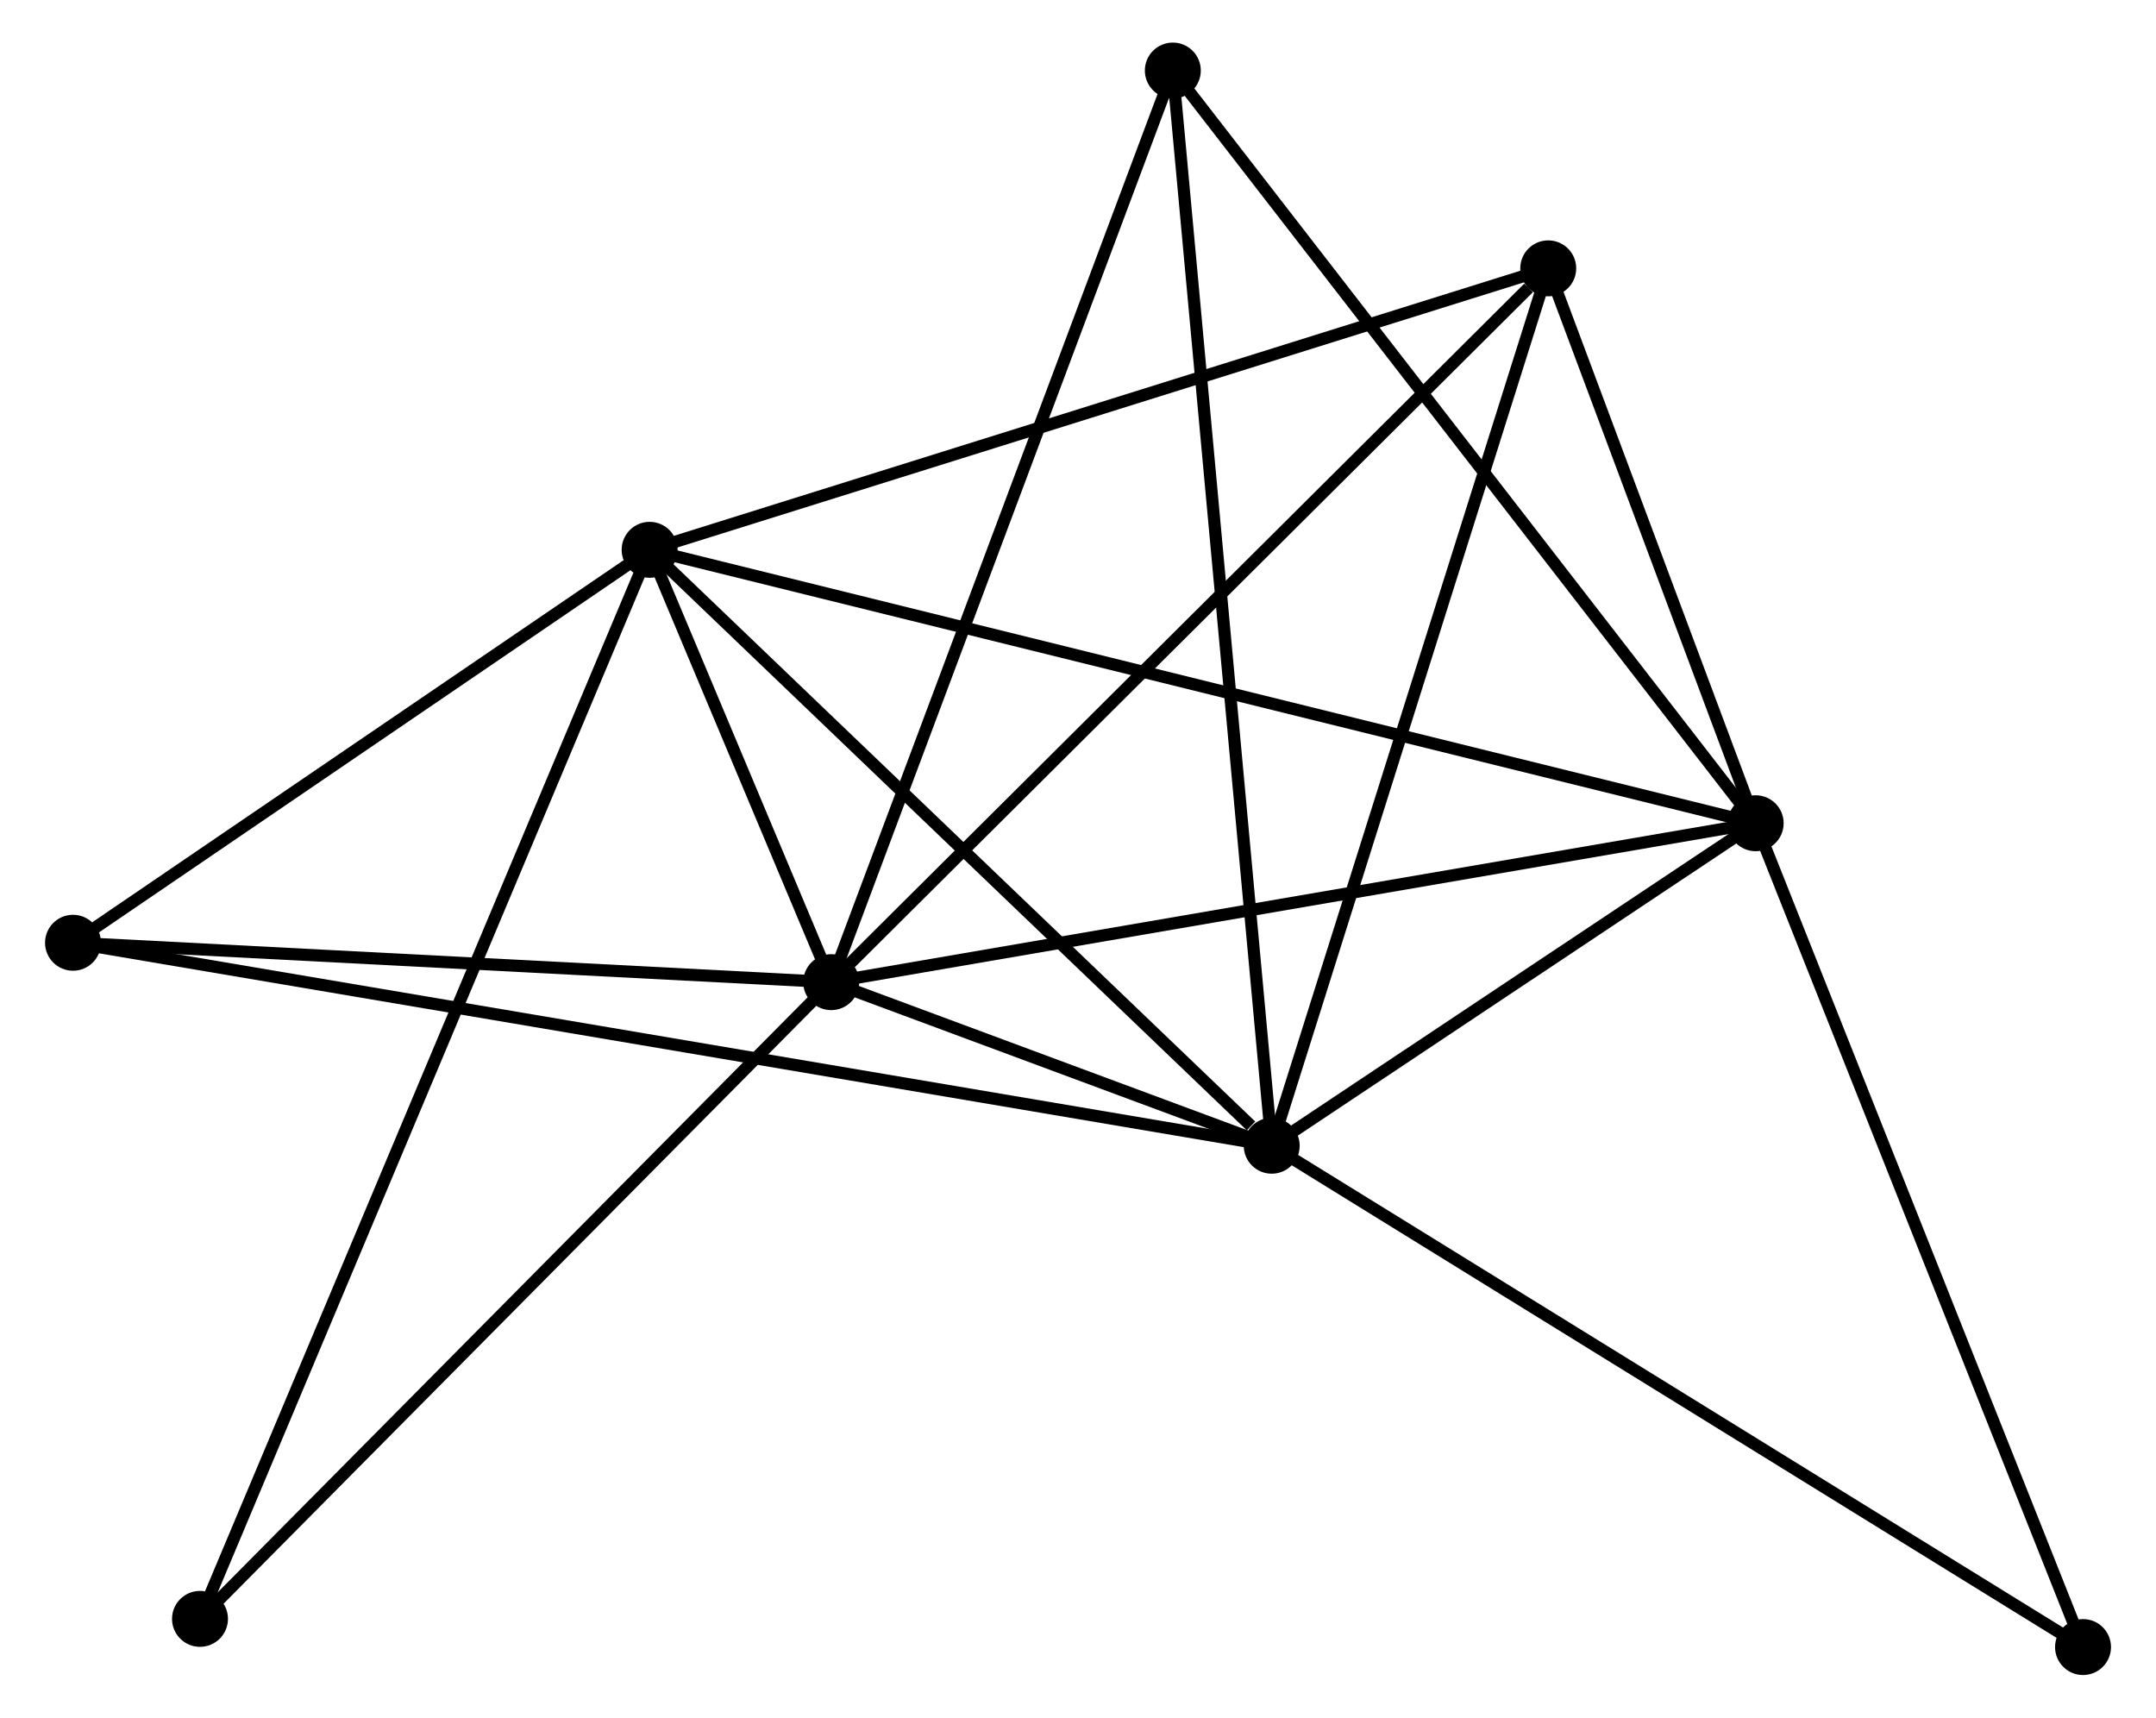 <?xml version="1.0" encoding="UTF-8" standalone="no"?>
<!DOCTYPE svg PUBLIC "-//W3C//DTD SVG 1.1//EN"
 "http://www.w3.org/Graphics/SVG/1.1/DTD/svg11.dtd">
<!-- Generated by graphviz version 2.36.0 (20140111.2315)
 -->
<!-- Title: %3 Pages: 1 -->
<svg width="177pt" height="141pt"
 viewBox="0.00 0.00 176.87 141.22" xmlns="http://www.w3.org/2000/svg" xmlns:xlink="http://www.w3.org/1999/xlink">
<g id="graph0" class="graph" transform="scale(1 1) rotate(0) translate(4 137.221)">
<title>%3</title>
<!-- 0 -->
<g id="node1" class="node"><title>0</title>
<ellipse fill="black" stroke="black" cx="100.363" cy="-43.019" rx="1.8" ry="1.8"/>
</g>
<!-- 1 -->
<g id="node2" class="node"><title>1</title>
<ellipse fill="black" stroke="black" cx="64.142" cy="-56.468" rx="1.8" ry="1.8"/>
</g>
<!-- 0&#45;&#45;1 -->
<g id="edge1" class="edge"><title>0&#45;&#45;1</title>
<path fill="none" stroke="black" d="M98.415,-43.742C92.068,-46.099 72.032,-53.539 65.926,-55.806"/>
</g>
<!-- 2 -->
<g id="node3" class="node"><title>2</title>
<ellipse fill="black" stroke="black" cx="140.157" cy="-69.534" rx="1.8" ry="1.8"/>
</g>
<!-- 0&#45;&#45;2 -->
<g id="edge2" class="edge"><title>0&#45;&#45;2</title>
<path fill="none" stroke="black" d="M102.073,-44.158C108.619,-48.52 132.04,-64.125 138.498,-68.428"/>
</g>
<!-- 3 -->
<g id="node4" class="node"><title>3</title>
<ellipse fill="black" stroke="black" cx="49.212" cy="-92.016" rx="1.8" ry="1.8"/>
</g>
<!-- 0&#45;&#45;3 -->
<g id="edge3" class="edge"><title>0&#45;&#45;3</title>
<path fill="none" stroke="black" d="M98.661,-44.649C90.756,-52.221 57.709,-83.878 50.574,-90.712"/>
</g>
<!-- 4 -->
<g id="node5" class="node"><title>4</title>
<ellipse fill="black" stroke="black" cx="123.1" cy="-115.157" rx="1.8" ry="1.8"/>
</g>
<!-- 0&#45;&#45;4 -->
<g id="edge4" class="edge"><title>0&#45;&#45;4</title>
<path fill="none" stroke="black" d="M100.925,-44.802C104.071,-54.783 119.464,-103.619 122.558,-113.436"/>
</g>
<!-- 5 -->
<g id="node6" class="node"><title>5</title>
<ellipse fill="black" stroke="black" cx="92.232" cy="-131.421" rx="1.8" ry="1.8"/>
</g>
<!-- 0&#45;&#45;5 -->
<g id="edge5" class="edge"><title>0&#45;&#45;5</title>
<path fill="none" stroke="black" d="M100.193,-44.866C99.135,-56.37 93.457,-118.11 92.401,-129.585"/>
</g>
<!-- 6 -->
<g id="node7" class="node"><title>6</title>
<ellipse fill="black" stroke="black" cx="1.8" cy="-59.707" rx="1.8" ry="1.8"/>
</g>
<!-- 0&#45;&#45;6 -->
<g id="edge6" class="edge"><title>0&#45;&#45;6</title>
<path fill="none" stroke="black" d="M98.304,-43.368C85.477,-45.54 16.641,-57.195 3.847,-59.361"/>
</g>
<!-- 7 -->
<g id="node8" class="node"><title>7</title>
<ellipse fill="black" stroke="black" cx="167.073" cy="-1.8" rx="1.8" ry="1.8"/>
</g>
<!-- 0&#45;&#45;7 -->
<g id="edge7" class="edge"><title>0&#45;&#45;7</title>
<path fill="none" stroke="black" d="M102.012,-42C111.161,-36.347 155.621,-8.876 165.237,-2.935"/>
</g>
<!-- 1&#45;&#45;2 -->
<g id="edge8" class="edge"><title>1&#45;&#45;2</title>
<path fill="none" stroke="black" d="M66.021,-56.791C76.538,-58.599 127.999,-67.444 138.344,-69.222"/>
</g>
<!-- 1&#45;&#45;3 -->
<g id="edge9" class="edge"><title>1&#45;&#45;3</title>
<path fill="none" stroke="black" d="M63.339,-58.38C60.723,-64.609 52.464,-84.273 49.947,-90.266"/>
</g>
<!-- 1&#45;&#45;4 -->
<g id="edge10" class="edge"><title>1&#45;&#45;4</title>
<path fill="none" stroke="black" d="M65.599,-57.919C73.685,-65.968 112.979,-105.082 121.477,-113.542"/>
</g>
<!-- 1&#45;&#45;5 -->
<g id="edge11" class="edge"><title>1&#45;&#45;5</title>
<path fill="none" stroke="black" d="M64.836,-58.321C68.723,-68.691 87.74,-119.433 91.562,-129.633"/>
</g>
<!-- 1&#45;&#45;6 -->
<g id="edge12" class="edge"><title>1&#45;&#45;6</title>
<path fill="none" stroke="black" d="M62.343,-56.562C53.4,-57.026 13.754,-59.086 3.982,-59.594"/>
</g>
<!-- 8 -->
<g id="node9" class="node"><title>8</title>
<ellipse fill="black" stroke="black" cx="12.242" cy="-4.118" rx="1.8" ry="1.8"/>
</g>
<!-- 1&#45;&#45;8 -->
<g id="edge13" class="edge"><title>1&#45;&#45;8</title>
<path fill="none" stroke="black" d="M62.859,-55.174C55.741,-47.994 21.151,-13.105 13.67,-5.559"/>
</g>
<!-- 2&#45;&#45;3 -->
<g id="edge14" class="edge"><title>2&#45;&#45;3</title>
<path fill="none" stroke="black" d="M138.258,-70.003C126.422,-72.929 62.907,-88.631 51.101,-91.549"/>
</g>
<!-- 2&#45;&#45;4 -->
<g id="edge15" class="edge"><title>2&#45;&#45;4</title>
<path fill="none" stroke="black" d="M139.424,-71.494C136.619,-78.999 126.579,-105.851 123.811,-113.255"/>
</g>
<!-- 2&#45;&#45;5 -->
<g id="edge16" class="edge"><title>2&#45;&#45;5</title>
<path fill="none" stroke="black" d="M138.973,-71.064C132.4,-79.551 100.46,-120.796 93.552,-129.717"/>
</g>
<!-- 2&#45;&#45;7 -->
<g id="edge17" class="edge"><title>2&#45;&#45;7</title>
<path fill="none" stroke="black" d="M140.823,-67.859C144.514,-58.57 162.452,-13.428 166.332,-3.665"/>
</g>
<!-- 3&#45;&#45;4 -->
<g id="edge18" class="edge"><title>3&#45;&#45;4</title>
<path fill="none" stroke="black" d="M51.039,-92.588C61.261,-95.79 111.282,-111.456 121.338,-114.605"/>
</g>
<!-- 3&#45;&#45;6 -->
<g id="edge19" class="edge"><title>3&#45;&#45;6</title>
<path fill="none" stroke="black" d="M47.635,-90.941C40.436,-86.036 10.743,-65.802 3.432,-60.82"/>
</g>
<!-- 3&#45;&#45;8 -->
<g id="edge20" class="edge"><title>3&#45;&#45;8</title>
<path fill="none" stroke="black" d="M48.44,-90.18C43.629,-78.741 17.808,-17.353 13.009,-5.943"/>
</g>
</g>
</svg>

